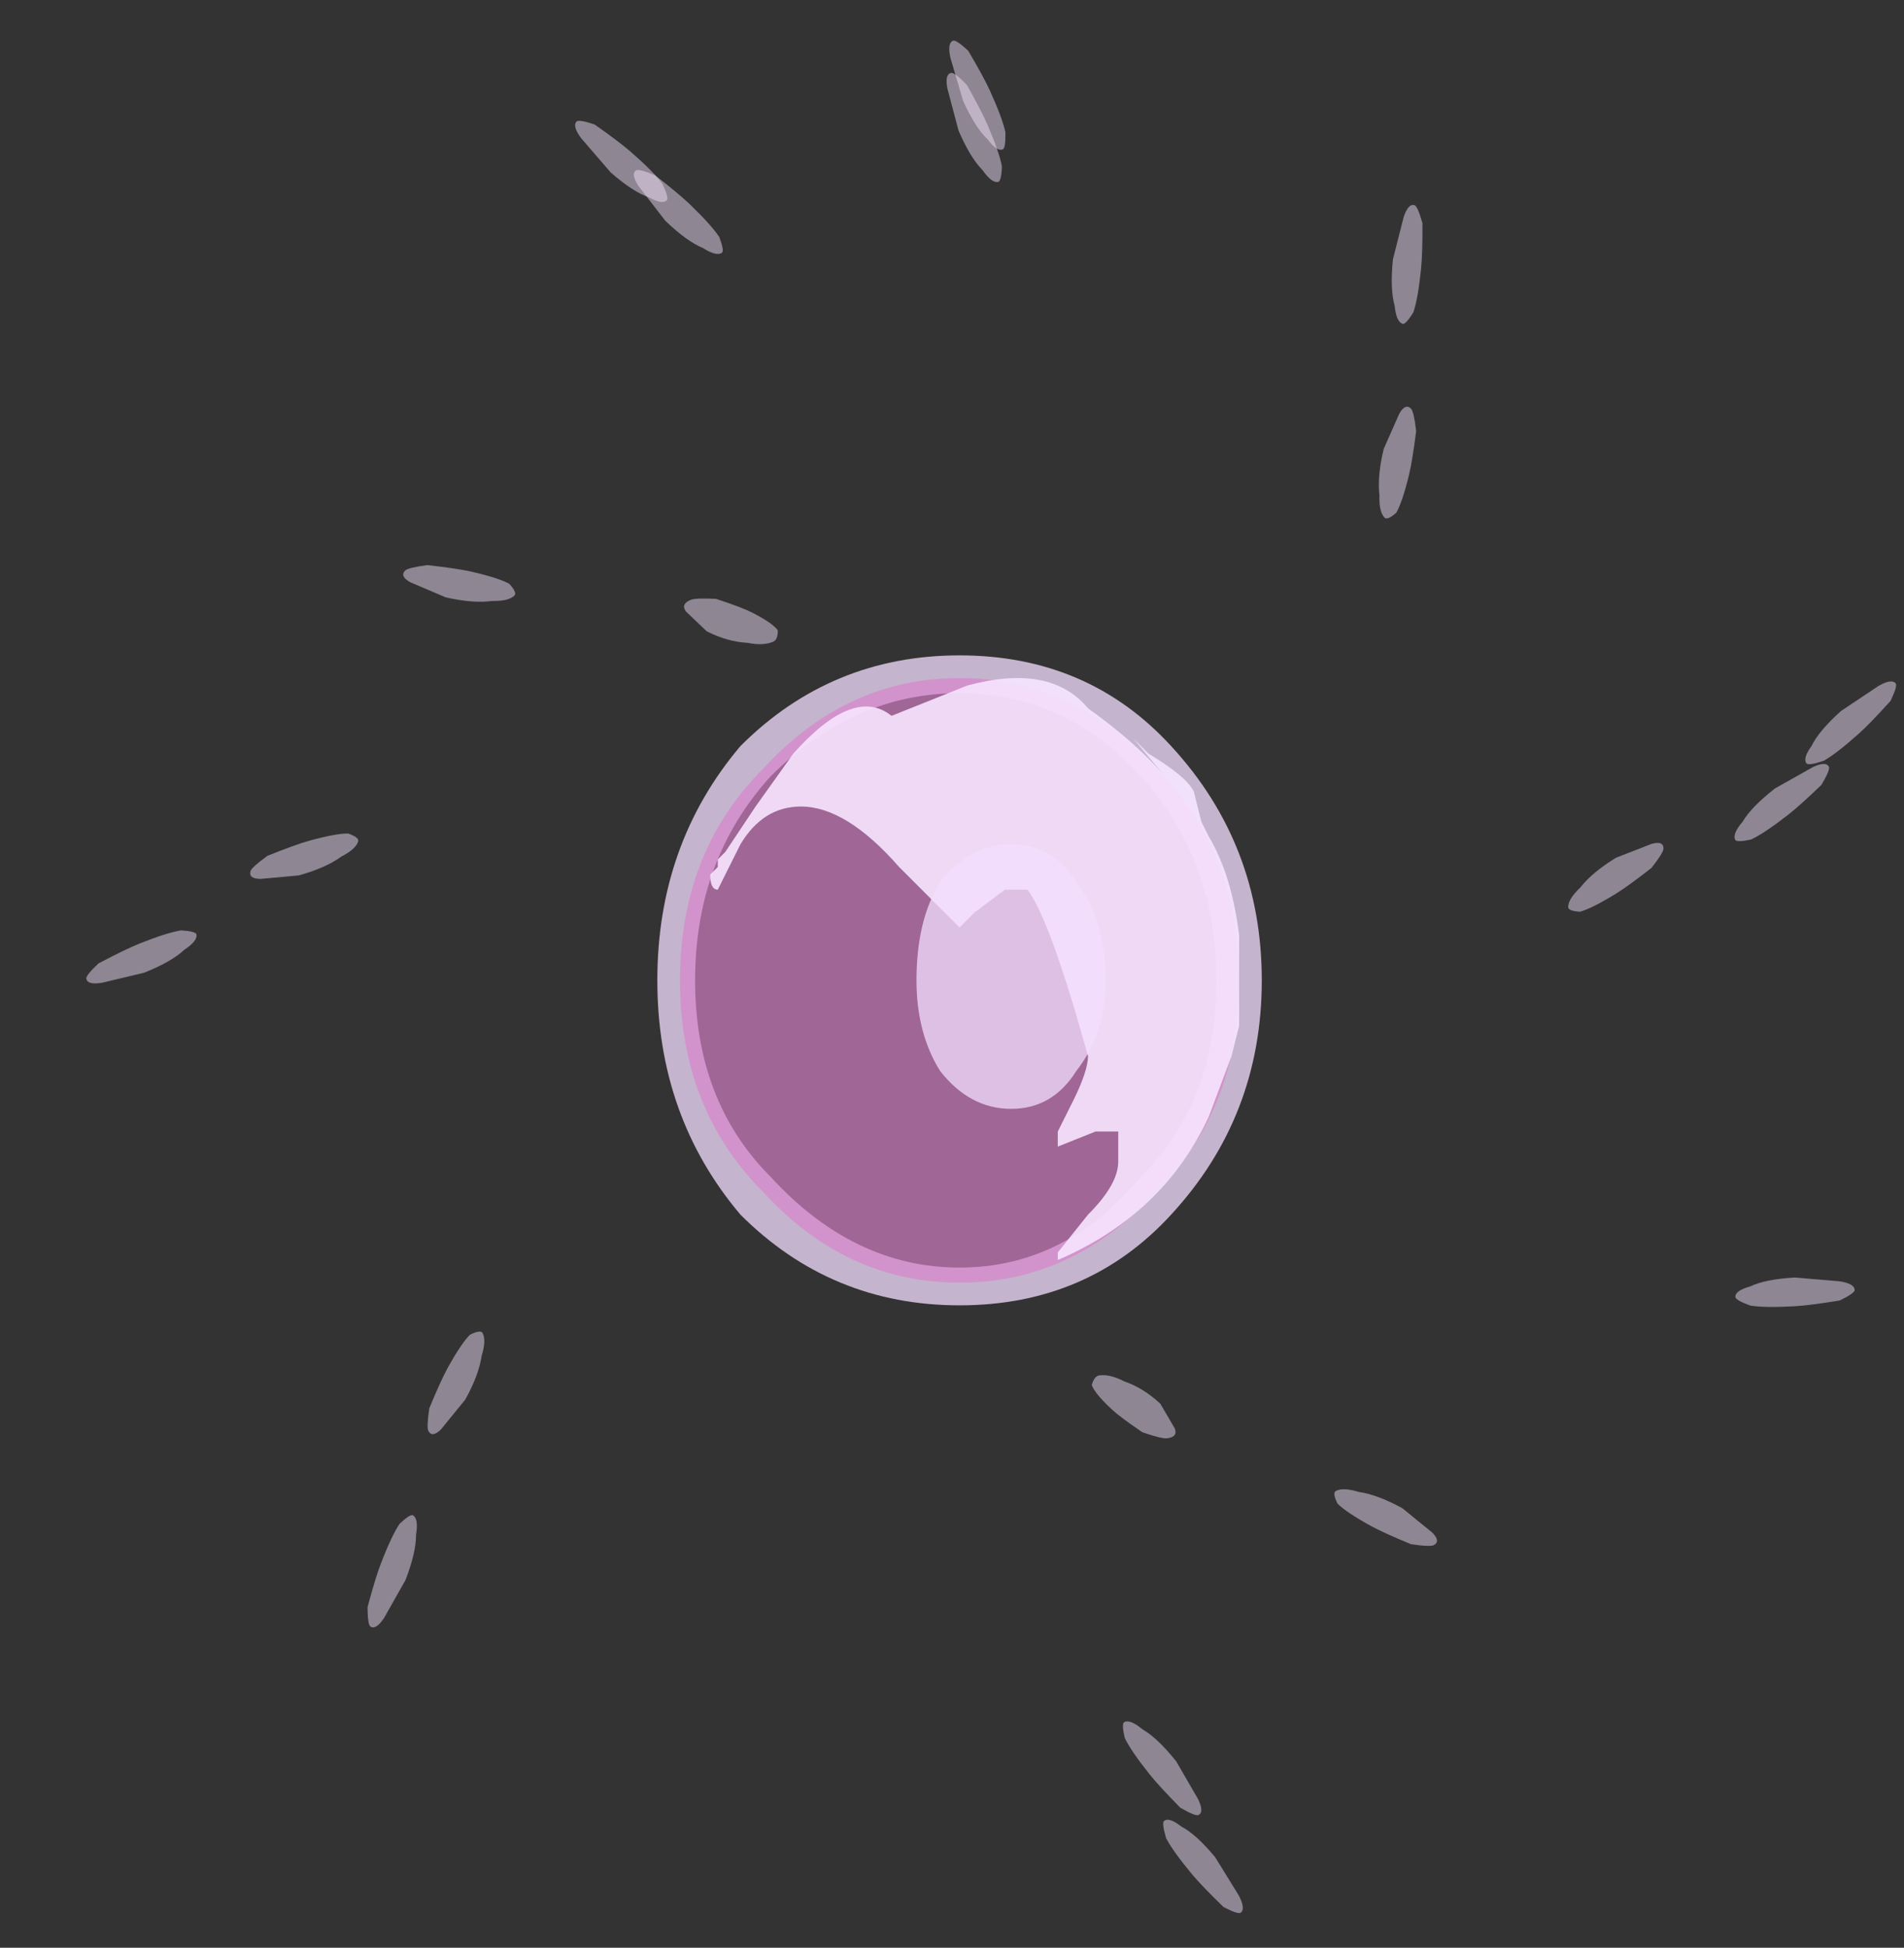 <?xml version="1.0" encoding="UTF-8" standalone="no"?>
<svg xmlns:ffdec="https://www.free-decompiler.com/flash" xmlns:xlink="http://www.w3.org/1999/xlink" ffdec:objectType="frame" height="90.2px" width="88.2px" xmlns="http://www.w3.org/2000/svg">
  <rect width="100%" height="100%" fill="#333333" stroke="none"/>
  <g transform="matrix(1.0, 0.0, 0.0, 1.0, 44.6, 45.2)">
    <use ffdec:characterId="828" height="3.15" transform="matrix(1.808, 0.413, -0.376, 0.378, -25.305, -19.307)" width="2.8" xlink:href="#sprite0"/>
    <use ffdec:characterId="828" height="3.15" transform="matrix(-0.199, 1.961, -0.414, -0.137, 21.508, -35.504)" width="2.8" xlink:href="#sprite0"/>
    <use ffdec:characterId="828" height="3.15" transform="matrix(-1.622, -0.895, 0.465, -0.259, 21.17, 26.716)" width="2.8" xlink:href="#sprite0"/>
    <use ffdec:characterId="828" height="3.15" transform="matrix(0.707, -1.838, 0.363, 0.241, -27.949, 29.786)" width="2.8" xlink:href="#sprite0"/>
    <use ffdec:characterId="828" height="3.15" transform="matrix(1.494, 1.302, -0.292, 0.306, -17.483, -40.001)" width="2.8" xlink:href="#sprite0"/>
    <use ffdec:characterId="828" height="3.15" transform="matrix(1.363, 0.693, -0.664, 0.277, -11.678, -17.807)" width="2.8" xlink:href="#sprite0"/>
    <use ffdec:characterId="828" height="3.15" transform="matrix(-0.438, 1.802, -0.372, -0.381, 21.285, -25.739)" width="2.8" xlink:href="#sprite0"/>
    <use ffdec:characterId="828" height="3.15" transform="matrix(-1.118, -1.041, 0.714, -0.083, 8.465, 21.523)" width="2.8" xlink:href="#sprite0"/>
    <use ffdec:characterId="828" height="3.15" transform="matrix(0.896, -1.621, 0.259, 0.465, -25.117, 20.419)" width="2.8" xlink:href="#sprite0"/>
    <use ffdec:characterId="828" height="3.15" transform="matrix(1.419, 1.364, -0.362, 0.241, -14.629, -37.647)" width="2.8" xlink:href="#sprite0"/>
    <use ffdec:characterId="828" height="3.15" transform="matrix(-1.475, 1.323, -0.268, -0.327, 43.59, -13.095)" width="2.8" xlink:href="#sprite0"/>
    <use ffdec:characterId="828" height="3.15" transform="matrix(-1.552, 1.205, -0.186, -0.393, 40.383, -9.137)" width="2.8" xlink:href="#sprite0"/>
    <use ffdec:characterId="828" height="3.15" transform="matrix(-1.267, -1.519, 0.336, -0.256, 12.404, 43.735)" width="2.8" xlink:href="#sprite0"/>
    <use ffdec:characterId="828" height="3.15" transform="matrix(1.823, -0.729, 0.07, 0.428, -40.7, -0.479)" width="2.8" xlink:href="#sprite0"/>
    <use ffdec:characterId="828" height="3.15" transform="matrix(0.822, 1.798, -0.391, 0.158, 0.097, -43.538)" width="2.8" xlink:href="#sprite0"/>
    <use ffdec:characterId="828" height="3.15" transform="matrix(-1.577, 0.966, 0.005, -0.531, 32.452, -5.159)" width="2.8" xlink:href="#sprite0"/>
    <use ffdec:characterId="828" height="3.15" transform="matrix(-1.226, -1.538, 0.391, -0.191, 10.369, 39.12)" width="2.8" xlink:href="#sprite0"/>
    <use ffdec:characterId="828" height="3.15" transform="matrix(1.781, -0.492, -0.151, 0.509, -32.782, -5.573)" width="2.8" xlink:href="#sprite0"/>
    <use ffdec:characterId="828" height="3.15" transform="matrix(0.777, 1.804, -0.427, 0.082, 0.059, -41.94)" width="2.8" xlink:href="#sprite0"/>
    <use ffdec:characterId="828" height="3.15" transform="matrix(-1.974, 0.114, -0.005, -0.422, 41.321, 15.131)" width="2.8" xlink:href="#sprite0"/>
    <use ffdec:characterId="833" height="4.3" transform="matrix(7.0, 0.0, 0.0, 7.0, -14.15, -14.85)" width="4.0" xlink:href="#shape1"/>
    <use ffdec:characterId="829" height="4.0" transform="matrix(7.0, 0.0, 0.0, 7.0, -13.1, -13.8)" width="3.7" xlink:href="#shape2"/>
    <use ffdec:characterId="835" height="3.85" transform="matrix(7.0, 0.0, 0.0, 7.0, -11.7, -13.8)" width="3.5" xlink:href="#shape3"/>
    <use ffdec:characterId="831" height="1.75" transform="matrix(5.482, 0.0, 0.0, 7.0, -2.145, -6.1)" width="1.6" xlink:href="#shape4"/>
  </g>
  <defs>
    <g id="sprite0" transform="matrix(1.0, 0.0, 0.0, 1.0, 1.4, 1.4)">
      <use ffdec:characterId="827" height="0.45" transform="matrix(7.0, 0.0, 0.0, 7.0, -1.4, -1.4)" width="0.4" xlink:href="#shape0"/>
    </g>
    <g id="shape0" transform="matrix(1.0, 0.0, 0.0, 1.0, 0.2, 0.2)">
      <path d="M0.15 -0.15 Q0.2 -0.05 0.2 0.0 0.2 0.1 0.15 0.15 0.1 0.25 0.0 0.25 L-0.15 0.15 Q-0.2 0.1 -0.2 0.0 -0.2 -0.05 -0.15 -0.15 -0.05 -0.2 0.0 -0.2 0.1 -0.2 0.15 -0.15" fill="#f7e5ff" fill-opacity="0.467" fill-rule="evenodd" stroke="none"/>
    </g>
    <g id="shape1" transform="matrix(1.0, 0.0, 0.0, 1.0, 0.15, 4.15)">
      <path d="M1.85 -4.15 Q2.7 -4.15 3.25 -3.55 3.85 -2.9 3.85 -2.0 3.85 -1.1 3.25 -0.45 2.7 0.15 1.85 0.15 1.0 0.15 0.4 -0.45 -0.15 -1.1 -0.15 -2.0 -0.15 -2.9 0.4 -3.55 1.0 -4.15 1.85 -4.15 M0.6 -3.35 Q0.1 -2.8 0.1 -2.0 0.1 -1.2 0.6 -0.7 1.15 -0.1 1.85 -0.1 2.55 -0.1 3.05 -0.7 3.55 -1.2 3.55 -2.0 3.55 -2.8 3.05 -3.35 2.55 -3.9 1.85 -3.9 1.15 -3.9 0.6 -3.35" fill="#f4deff" fill-opacity="0.753" fill-rule="evenodd" stroke="none"/>
    </g>
    <g id="shape2" transform="matrix(1.0, 0.0, 0.0, 1.0, 0.0, 4.0)">
      <path d="M0.0 -2.0 Q0.0 -2.85 0.55 -3.4 1.1 -4.0 1.85 -4.0 2.6 -4.0 3.15 -3.4 3.7 -2.85 3.7 -2.0 3.7 -1.15 3.15 -0.6 2.6 0.0 1.85 0.0 1.1 0.0 0.55 -0.6 0.0 -1.15 0.0 -2.0" fill="#d982ca" fill-opacity="0.651" fill-rule="evenodd" stroke="none"/>
    </g>
    <g id="shape3" transform="matrix(1.0, 0.0, 0.0, 1.0, -0.2, 4.0)">
      <path d="M2.7 -3.8 Q3.05 -3.55 3.25 -3.3 L3.0 -3.6 3.1 -3.5 Q3.35 -3.35 3.4 -3.25 L3.45 -3.05 3.5 -2.95 Q3.65 -2.7 3.7 -2.3 L3.7 -1.7 3.65 -1.5 3.5 -1.1 Q3.2 -0.45 2.5 -0.15 L2.5 -0.2 2.7 -0.45 Q2.9 -0.65 2.9 -0.8 L2.9 -1.0 2.75 -1.0 2.5 -0.9 Q2.5 -0.95 2.5 -1.0 L2.6 -1.2 Q2.7 -1.4 2.7 -1.5 2.45 -2.4 2.3 -2.6 L2.15 -2.6 1.95 -2.45 1.85 -2.35 1.45 -2.75 Q1.1 -3.15 0.8 -3.15 0.55 -3.15 0.4 -2.9 L0.25 -2.6 Q0.2 -2.6 0.2 -2.7 L0.25 -2.75 0.25 -2.8 0.3 -2.85 0.5 -3.15 0.75 -3.5 Q1.15 -3.95 1.4 -3.75 L1.9 -3.95 Q2.45 -4.1 2.7 -3.8" fill="#f7e5ff" fill-opacity="0.902" fill-rule="evenodd" stroke="none"/>
    </g>
    <g id="shape4" transform="matrix(1.0, 0.0, 0.0, 1.0, -1.15, 2.9)">
      <path d="M1.35 -2.65 Q1.6 -2.9 1.95 -2.9 2.3 -2.9 2.5 -2.65 2.75 -2.4 2.75 -2.0 2.75 -1.65 2.5 -1.4 2.3 -1.15 1.95 -1.15 1.6 -1.15 1.35 -1.4 1.15 -1.65 1.15 -2.0 1.15 -2.4 1.35 -2.65" fill="#f4deff" fill-opacity="0.753" fill-rule="evenodd" stroke="none"/>
    </g>
  </defs>
</svg>
